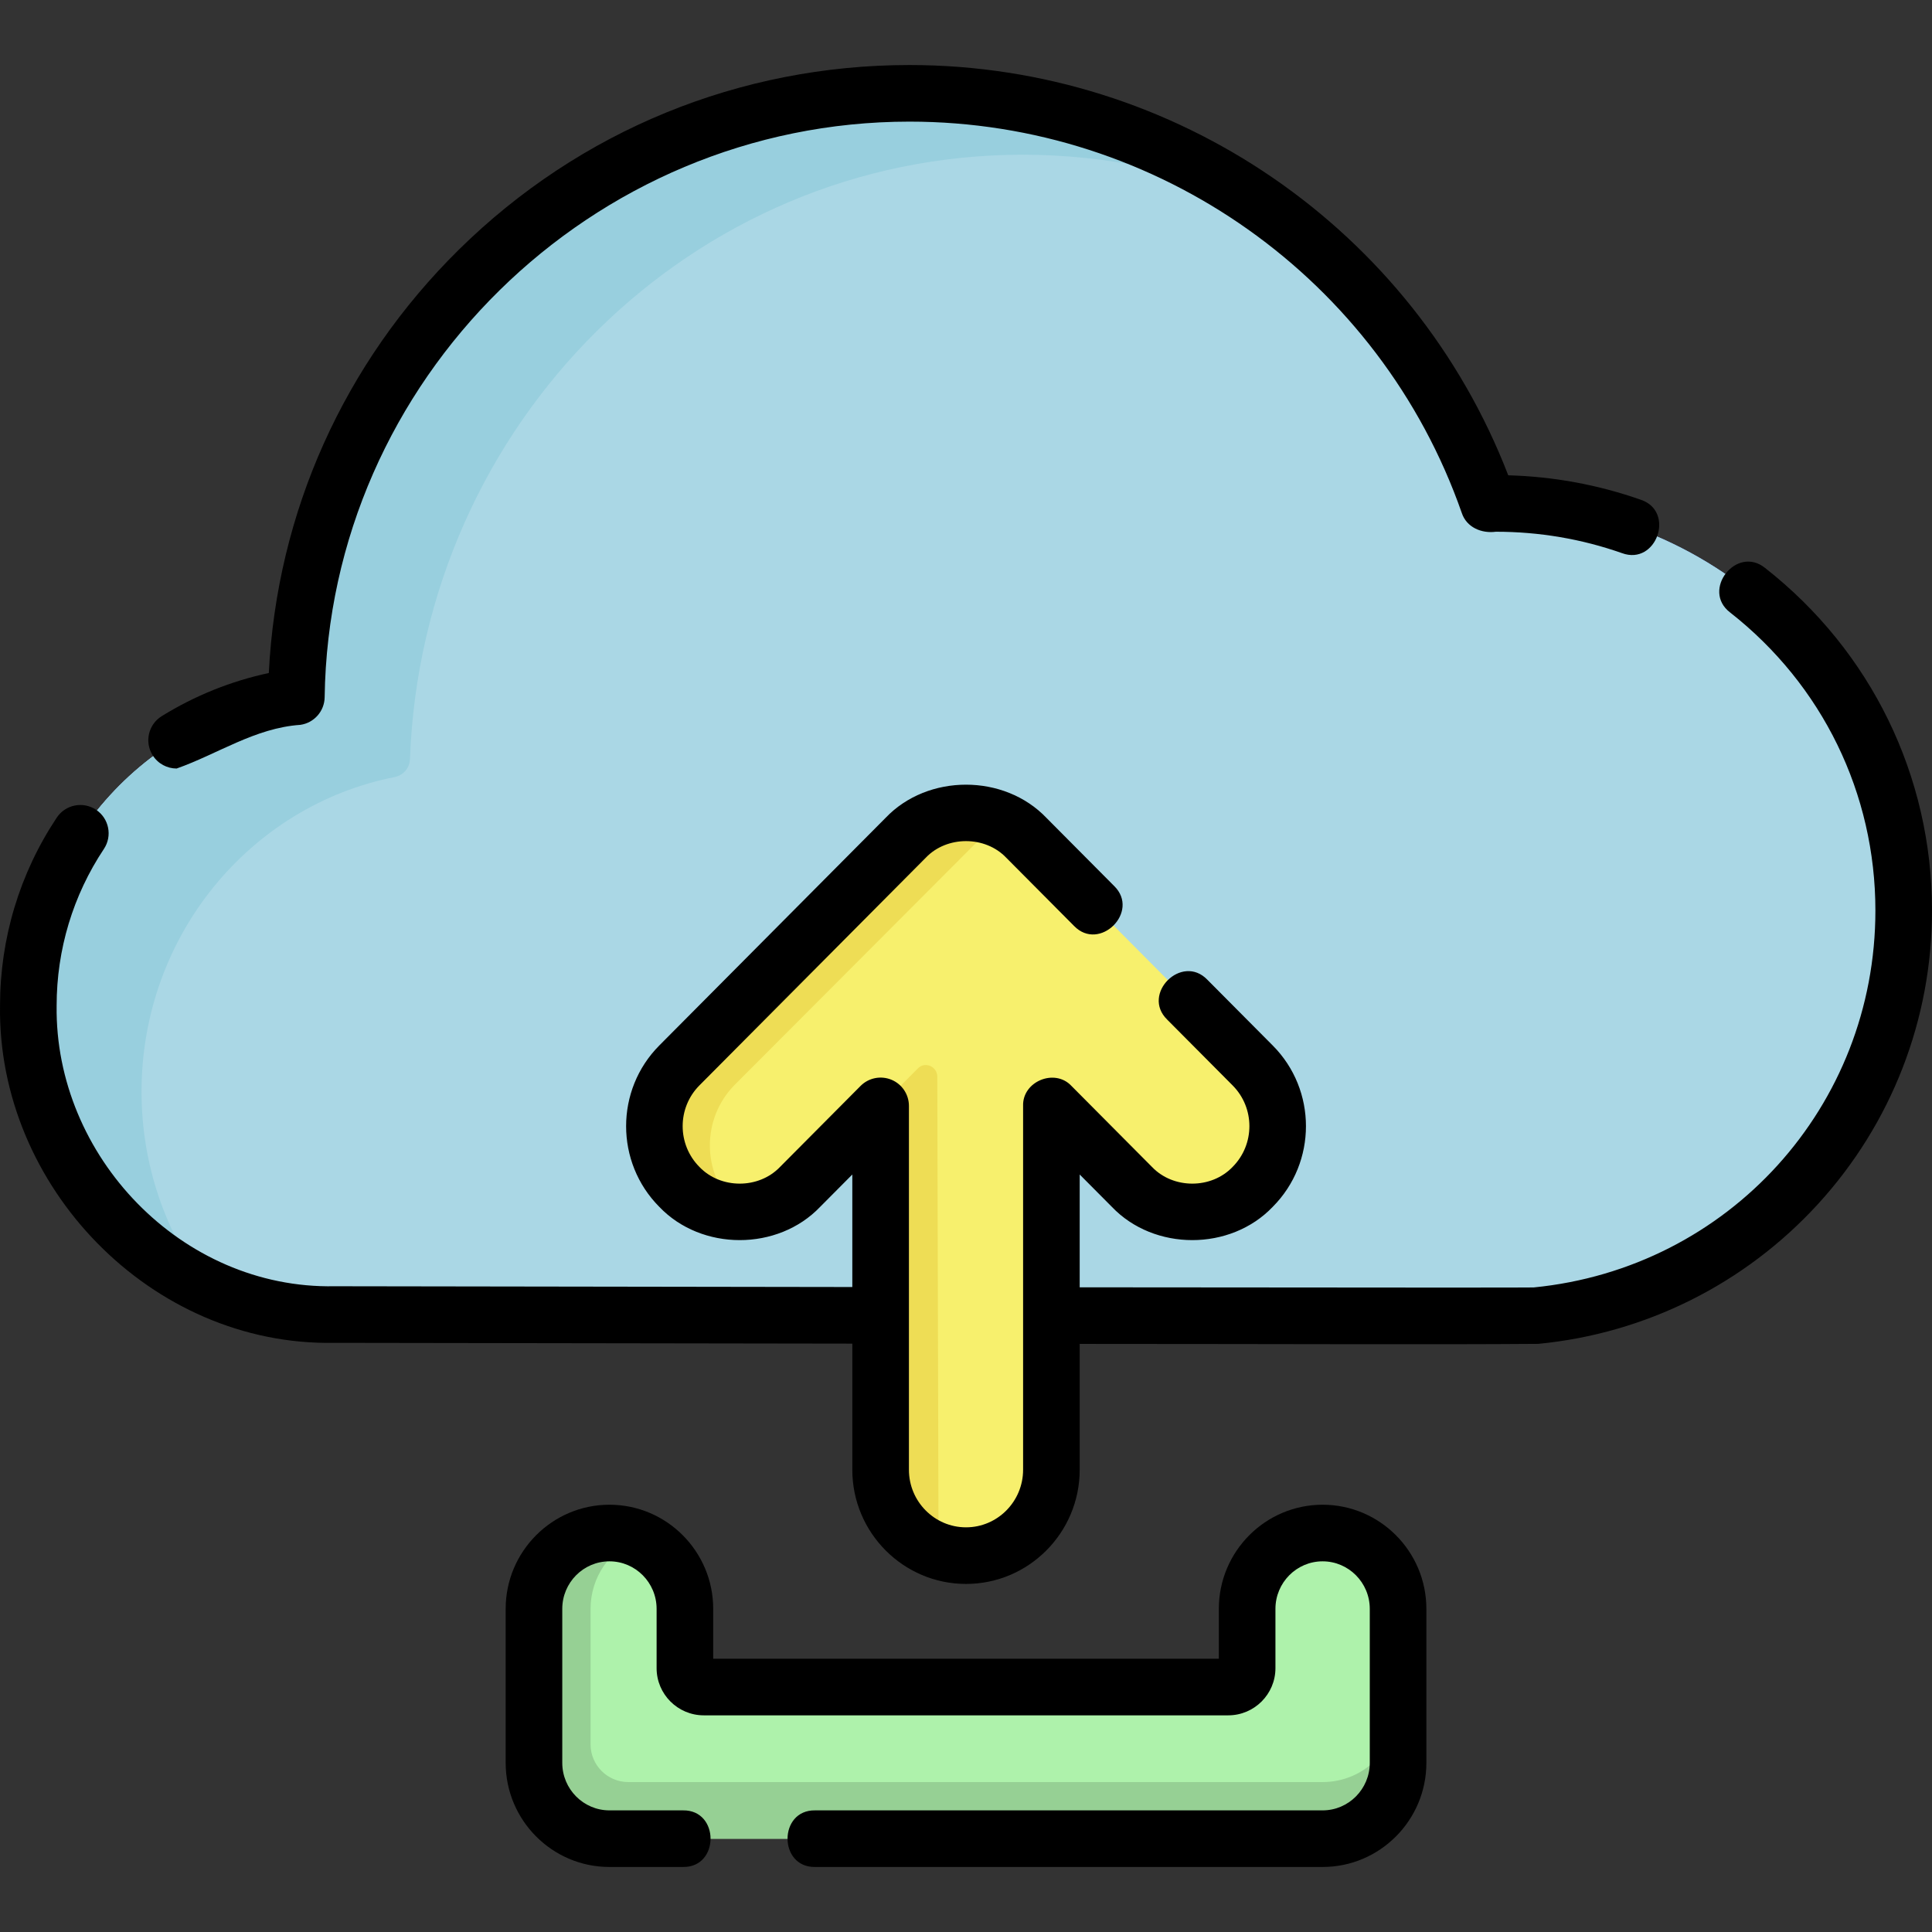 <svg id="Capa_1" enable-background="new 0 0 512.009 512.009" height="512" viewBox="0 0 512.009 512.009" width="512" xmlns="http://www.w3.org/2000/svg"><rect x="0" y="0" width="512.009" height="512.009" fill="#333333" stroke="none"/><g><g><path d="m88.646 348.375c-15.243-.028-30.314-4.077-43.126-12.32-22.868-14.714-38.011-40.358-38.011-69.539 0-41.668 30.875-76.122 71.029-81.844 1.234-88.54 73.5-159.938 162.482-159.938 70.971 0 131.306 45.423 153.454 108.734.654-.012 1.301-.049 1.957-.049 59.69 0 108.078 48.307 108.078 107.897 0 56.054-42.824 102.099-97.589 107.367-2.255.214-318.274-.308-318.274-.308z" fill="#79a2f7"/><path d="m88.641 348.377c-15.243-.028-30.314-4.077-43.126-12.32-22.868-14.714-38.011-40.357-38.011-69.539 0-41.668 30.875-76.122 71.029-81.844 1.234-88.54 73.5-159.938 162.482-159.938 70.971 0 131.306 45.423 153.454 108.734.654-.012 1.301-.049 1.957-.049 59.69 0 108.078 48.307 108.078 107.897 0 56.054-42.824 102.099-97.589 107.367-2.255.214-318.274-.308-318.274-.308z" fill="#aad7e5"/><path d="m334.309 54.114c-19.45-8.44-40.83-13.11-63.29-13.11-87.666 0-159.112 71.171-162.379 160.234-.085 2.324-1.789 4.247-4.07 4.698-38.198 7.547-67.061 41.999-67.061 83.368 0 19.49 6.41 37.45 17.19 51.78-3.16-1.46-6.23-3.13-9.18-5.03-22.87-14.71-38.01-40.36-38.01-69.54 0-41.67 30.88-76.12 71.03-81.84 1.23-88.54 73.5-159.94 162.48-159.94 34.72 0 66.88 10.86 93.29 29.38z" fill="#98cfde"/><path d="m350.509 487.275h-189c-11.046 0-20-8.996-20-20.093v-40.814c0-11.097 8.954-20.093 20-20.093s20 8.996 20 20.093v15.721c0 2.761 2.239 5 5 5h139c2.761 0 5-2.239 5-5v-15.721c0-11.097 8.954-20.093 20-20.093s20 8.996 20 20.093v40.814c0 11.097-8.954 20.093-20 20.093z" fill="#aef2ab"/><path d="m370.509 452.183v15c0 11.1-8.95 20.09-20 20.09h-189c-11.05 0-20-8.99-20-20.09v-40.82c0-11.09 8.95-20.09 20-20.09 2.66 0 5.19.52 7.51 1.47-7.34 2.97-12.51 10.19-12.51 18.62v35.91c0 5.52 4.48 10 10 10h184c11.05 0 20-8.99 20-20.09z" fill="#adf1aa"/><path d="m370.509 452.183v15c0 11.1-8.95 20.09-20 20.09h-189c-11.05 0-20-8.99-20-20.09v-40.82c0-11.09 8.95-20.09 20-20.09 2.66 0 5.19.52 7.51 1.47-7.34 2.97-12.51 10.19-12.51 18.62v35.91c0 5.52 4.48 10 10 10h184c11.05 0 20-8.99 20-20.09z" fill="#96d094"/><path d="m233.378 389.504c0 12.576 10.127 22.761 22.629 22.761 12.503 0 22.629-10.186 22.629-22.761v-96.426l21.339 21.464c8.837 8.888 23.161 8.888 31.998 0 8.842-8.876 8.842-23.309 0-32.185l-59.968-60.318c-4.444-4.527-10.846-6.993-17.164-6.635-5.54.265-10.934 2.673-14.833 6.635l-59.967 60.318c-8.837 8.888-8.837 23.296 0 32.185 8.837 8.888 23.161 8.888 31.998 0l21.339-21.464z" fill="#f7f06d"/><g fill="#ed5"><path d="m260.009 222.044c1.74-1.77 3.77-3.23 5.99-4.32-3.45-1.71-7.32-2.54-11.16-2.32-5.54.27-10.93 2.67-14.83 6.64l-59.97 60.31c-8.83 8.89-8.83 23.3 0 32.19 4.56 4.59 10.58 6.81 16.56 6.65-.66-.46-1.28-.97-1.85-1.55-8.83-8.89-8.83-23.3 0-32.19z"/><path d="m243.27 283.12-9.893 9.958.001 96.426c0 10.02 6.42 18.51 15.35 21.55l-.331-125.734c-.006-2.673-3.242-4.096-5.127-2.2z"/></g></g><g><path d="m467.775 150.52c-7.572-6.119-17.001 5.911-9.258 11.803 24.463 19.187 38.492 47.978 38.492 78.991 0 51.894-38.921 94.79-90.57 99.878-2.272.038-21.734.081-120.303-.034v-29.898l8.521 8.57c11.212 11.759 31.42 11.759 42.631.006 11.746-11.792 11.746-30.979.005-42.766l-17.331-17.432c-6.761-7.003-17.599 3.778-10.637 10.576l17.336 17.437c5.932 5.955 5.932 15.644-.005 21.604-5.63 5.9-15.732 5.9-21.361 0l-21.34-21.464c-4.422-4.756-13.036-1.204-12.818 5.288v96.426c0 8.415-6.787 15.262-15.129 15.262s-15.129-6.847-15.129-15.262v-96.426c0-3.037-1.832-5.775-4.64-6.934-2.812-1.155-6.038-.508-8.179 1.646l-21.34 21.464c-5.63 5.9-15.73 5.9-21.36.001-5.923-5.959-5.923-15.652-.001-21.609l59.995-60.346c5.557-5.838 15.729-5.879 21.334.027l17.941 18.047c6.763 7.005 17.598-3.779 10.637-10.576l-17.907-18.013c-11.201-11.779-31.507-11.764-42.669-.034l-59.968 60.318c-11.72 11.789-11.721 30.971 0 42.761 11.216 11.759 31.419 11.759 42.635 0l8.521-8.571v29.822c-71.629-.097-137.219-.206-137.218-.206-40.579.781-74.191-34.565-73.651-74.359 0-14.854 4.331-29.213 12.525-41.526 2.295-3.448 1.359-8.104-2.089-10.399-3.451-2.294-8.104-1.36-10.399 2.089-9.837 14.783-15.037 32.017-15.037 49.837-.701 47.871 39.981 90.266 88.625 89.359 0 0 65.603.108 137.244.206v33.423c0 16.687 13.516 30.262 30.129 30.262s30.129-13.575 30.129-30.262v-33.347c56.681.012 93.442.206 121.502-.012 28.457-2.737 54.789-15.892 74.146-37.04 19.491-21.296 30.226-48.923 30.226-77.792-.001-35.653-16.124-68.747-44.235-90.795z"/><path d="m46.811 203.669c10.815-3.802 20.777-10.757 32.786-11.573 3.656-.521 6.39-3.627 6.44-7.32 1.173-84.113 70.698-152.544 154.983-152.544 65.851 0 124.675 41.678 146.375 103.71 1.268 3.832 5.245 5.485 9.036 4.975 11.468 0 22.712 1.909 33.422 5.673 9.138 3.364 14.199-11.061 4.975-14.15-11.29-3.969-23.089-6.144-35.122-6.478-25.165-65.255-88.262-108.73-158.686-108.73-44.988 0-87.396 17.375-119.41 48.925-30.504 30.061-48.252 69.703-50.373 112.2-10.043 2.153-19.562 5.985-28.375 11.431-3.523 2.177-4.615 6.799-2.438 10.322 1.418 2.295 3.873 3.559 6.387 3.559z"/><path d="m350.509 398.775c-15.163 0-27.5 12.378-27.5 27.593v13.221h-134v-13.221c0-15.215-12.337-27.593-27.5-27.593s-27.5 12.378-27.5 27.593v40.814c0 15.215 12.337 27.593 27.5 27.593h19.5c9.734.143 9.729-15.144 0-15h-19.5c-6.893 0-12.5-5.649-12.5-12.593v-40.814c0-6.943 5.607-12.593 12.5-12.593s12.5 5.649 12.5 12.593v15.721c0 6.893 5.607 12.5 12.5 12.5h139c6.893 0 12.5-5.607 12.5-12.5v-15.721c0-6.943 5.607-12.593 12.5-12.593s12.5 5.649 12.5 12.593v40.814c0 6.943-5.607 12.593-12.5 12.593h-134.5c-9.734-.143-9.729 15.144 0 15h134.5c15.163 0 27.5-12.378 27.5-27.593v-40.814c0-15.215-12.337-27.593-27.5-27.593z"/></g></g></svg>